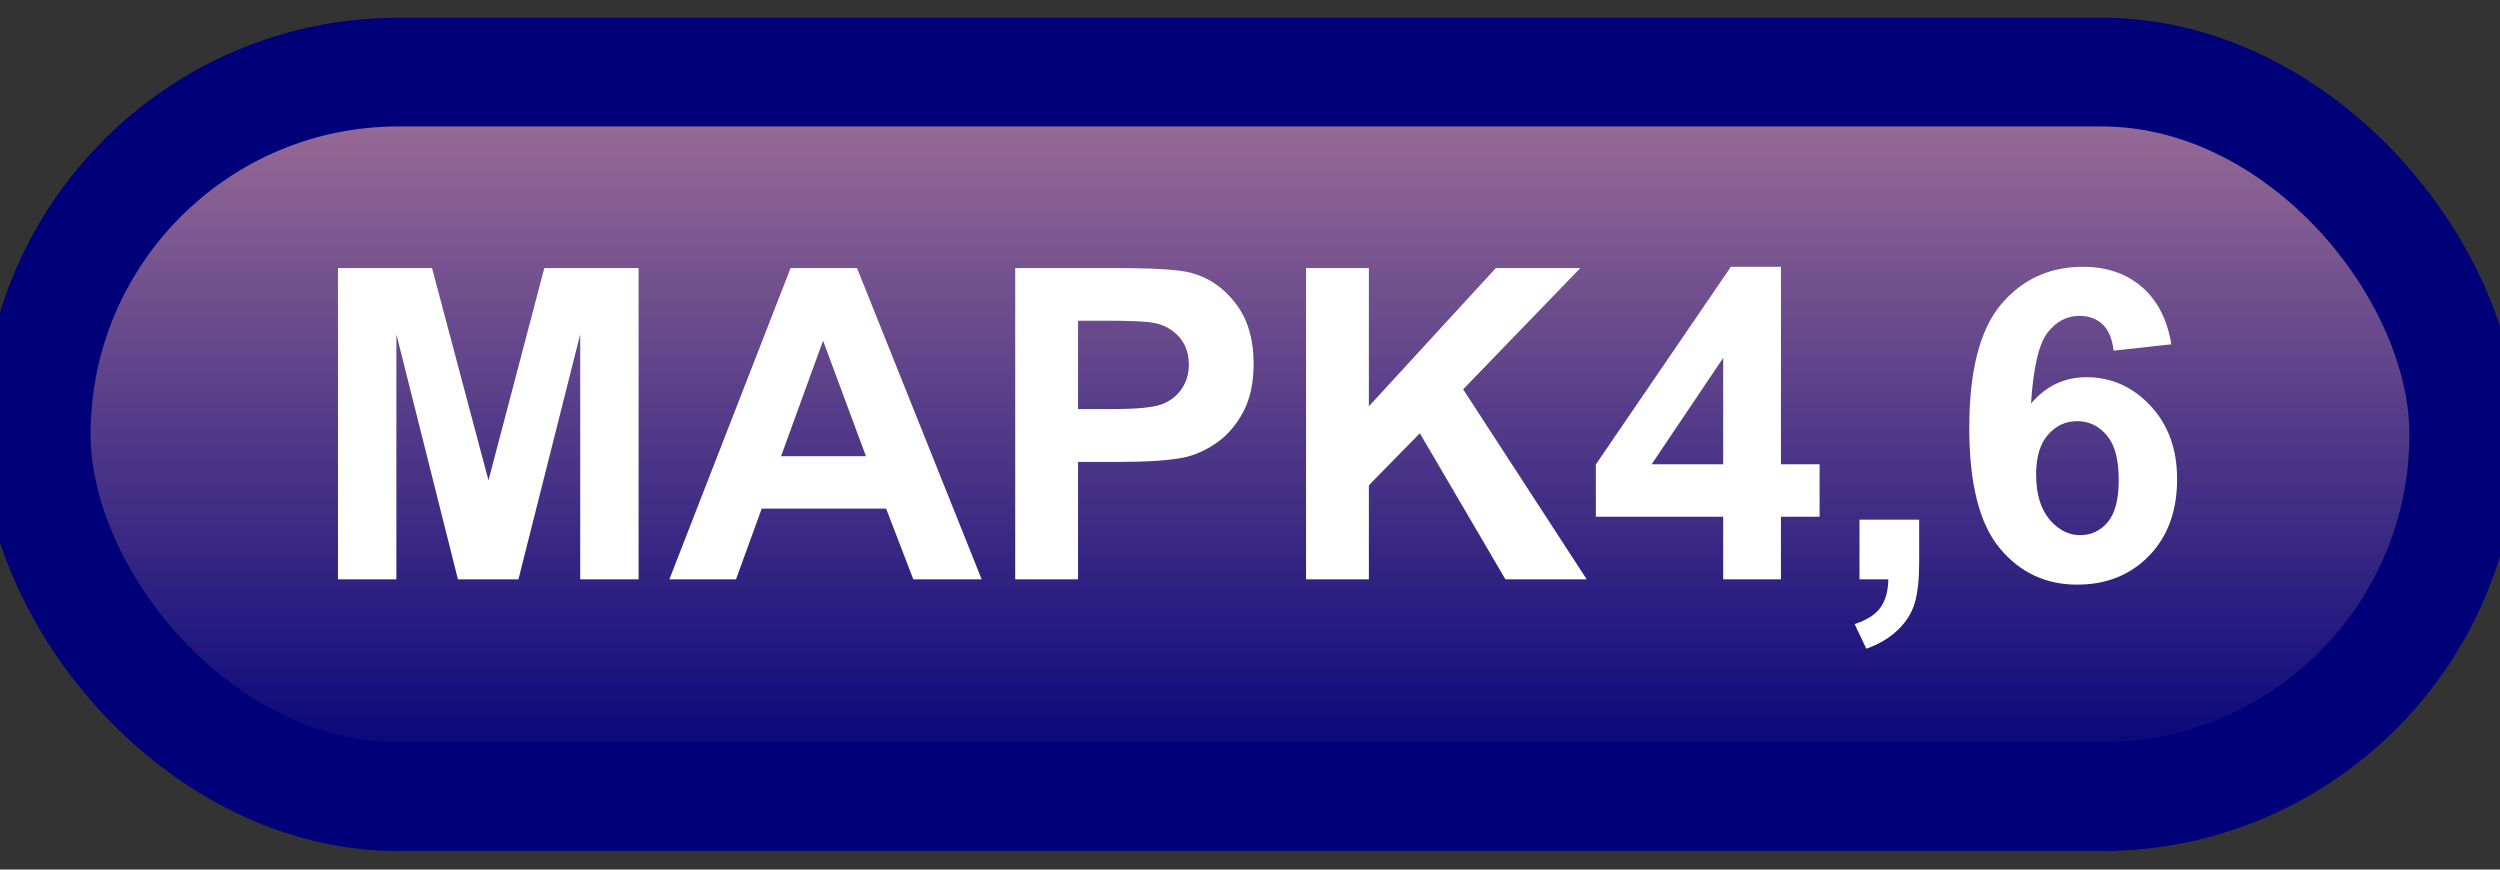 <svg width="69" height="24" viewBox="0 0 69 24" fill="none" xmlns="http://www.w3.org/2000/svg">
<rect x="0" y="0" width="69" height="24" fill="#333333" stroke="none"/>
<rect x="1" y="1.989" width="67" height="20" rx="10" fill="url(#paint0_linear_50_1845)"/>
<rect x="1" y="1.989" width="67" height="20" rx="10" stroke="#000079" stroke-width="3" stroke-linejoin="round"/>
<path d="M9.328 15.989V7.399H11.924L13.482 13.258L15.023 7.399H17.625V15.989H16.014V9.227L14.309 15.989H12.639L10.94 9.227V15.989H9.328ZM27.094 15.989H25.207L24.457 14.038H21.023L20.314 15.989H18.475L21.82 7.399H23.654L27.094 15.989ZM23.9 12.591L22.717 9.403L21.557 12.591H23.9ZM28.02 15.989V7.399H30.803C31.857 7.399 32.545 7.442 32.865 7.528C33.357 7.657 33.77 7.938 34.102 8.372C34.434 8.802 34.6 9.358 34.6 10.042C34.6 10.569 34.504 11.012 34.312 11.372C34.121 11.731 33.877 12.014 33.58 12.221C33.287 12.425 32.988 12.559 32.684 12.626C32.27 12.708 31.67 12.749 30.885 12.749H29.754V15.989H28.02ZM29.754 8.852V11.29H30.703C31.387 11.29 31.844 11.245 32.074 11.155C32.305 11.065 32.484 10.925 32.613 10.733C32.746 10.542 32.812 10.319 32.812 10.065C32.812 9.753 32.721 9.495 32.537 9.292C32.353 9.089 32.121 8.962 31.84 8.911C31.633 8.872 31.217 8.852 30.592 8.852H29.754ZM36.047 15.989V7.399H37.781V11.214L41.285 7.399H43.617L40.383 10.745L43.793 15.989H41.549L39.188 11.958L37.781 13.393V15.989H36.047ZM47.56 15.989V14.261H44.045V12.819L47.772 7.364H49.154V12.813H50.221V14.261H49.154V15.989H47.56ZM47.56 12.813V9.878L45.586 12.813H47.56ZM51.322 14.342H52.969V15.52C52.969 15.997 52.928 16.372 52.846 16.645C52.764 16.923 52.607 17.171 52.377 17.389C52.15 17.608 51.861 17.78 51.51 17.905L51.188 17.225C51.52 17.116 51.756 16.966 51.897 16.774C52.037 16.583 52.111 16.321 52.119 15.989H51.322V14.342ZM59.93 9.503L58.336 9.678C58.297 9.35 58.195 9.108 58.031 8.952C57.867 8.796 57.654 8.718 57.393 8.718C57.045 8.718 56.75 8.874 56.508 9.186C56.27 9.499 56.119 10.149 56.057 11.137C56.467 10.653 56.977 10.411 57.586 10.411C58.273 10.411 58.861 10.673 59.35 11.196C59.842 11.72 60.088 12.395 60.088 13.223C60.088 14.102 59.83 14.807 59.315 15.339C58.799 15.87 58.137 16.136 57.328 16.136C56.461 16.136 55.748 15.8 55.19 15.128C54.631 14.452 54.352 13.346 54.352 11.811C54.352 10.237 54.643 9.102 55.225 8.407C55.807 7.712 56.562 7.364 57.492 7.364C58.145 7.364 58.684 7.548 59.109 7.915C59.539 8.278 59.812 8.807 59.93 9.503ZM56.197 13.095C56.197 13.63 56.32 14.044 56.566 14.337C56.812 14.626 57.094 14.77 57.41 14.77C57.715 14.77 57.969 14.651 58.172 14.413C58.375 14.175 58.477 13.784 58.477 13.241C58.477 12.682 58.367 12.274 58.148 12.016C57.93 11.755 57.656 11.624 57.328 11.624C57.012 11.624 56.744 11.749 56.525 11.999C56.307 12.245 56.197 12.61 56.197 13.095Z" fill="white"/>
<defs>
<linearGradient id="paint0_linear_50_1845" x1="34.5" y1="1.989" x2="34.5" y2="21.989" gradientUnits="userSpaceOnUse">
<stop stop-color="#A27297"/>
<stop offset="1" stop-color="#000079"/>
</linearGradient>
</defs>
</svg>
